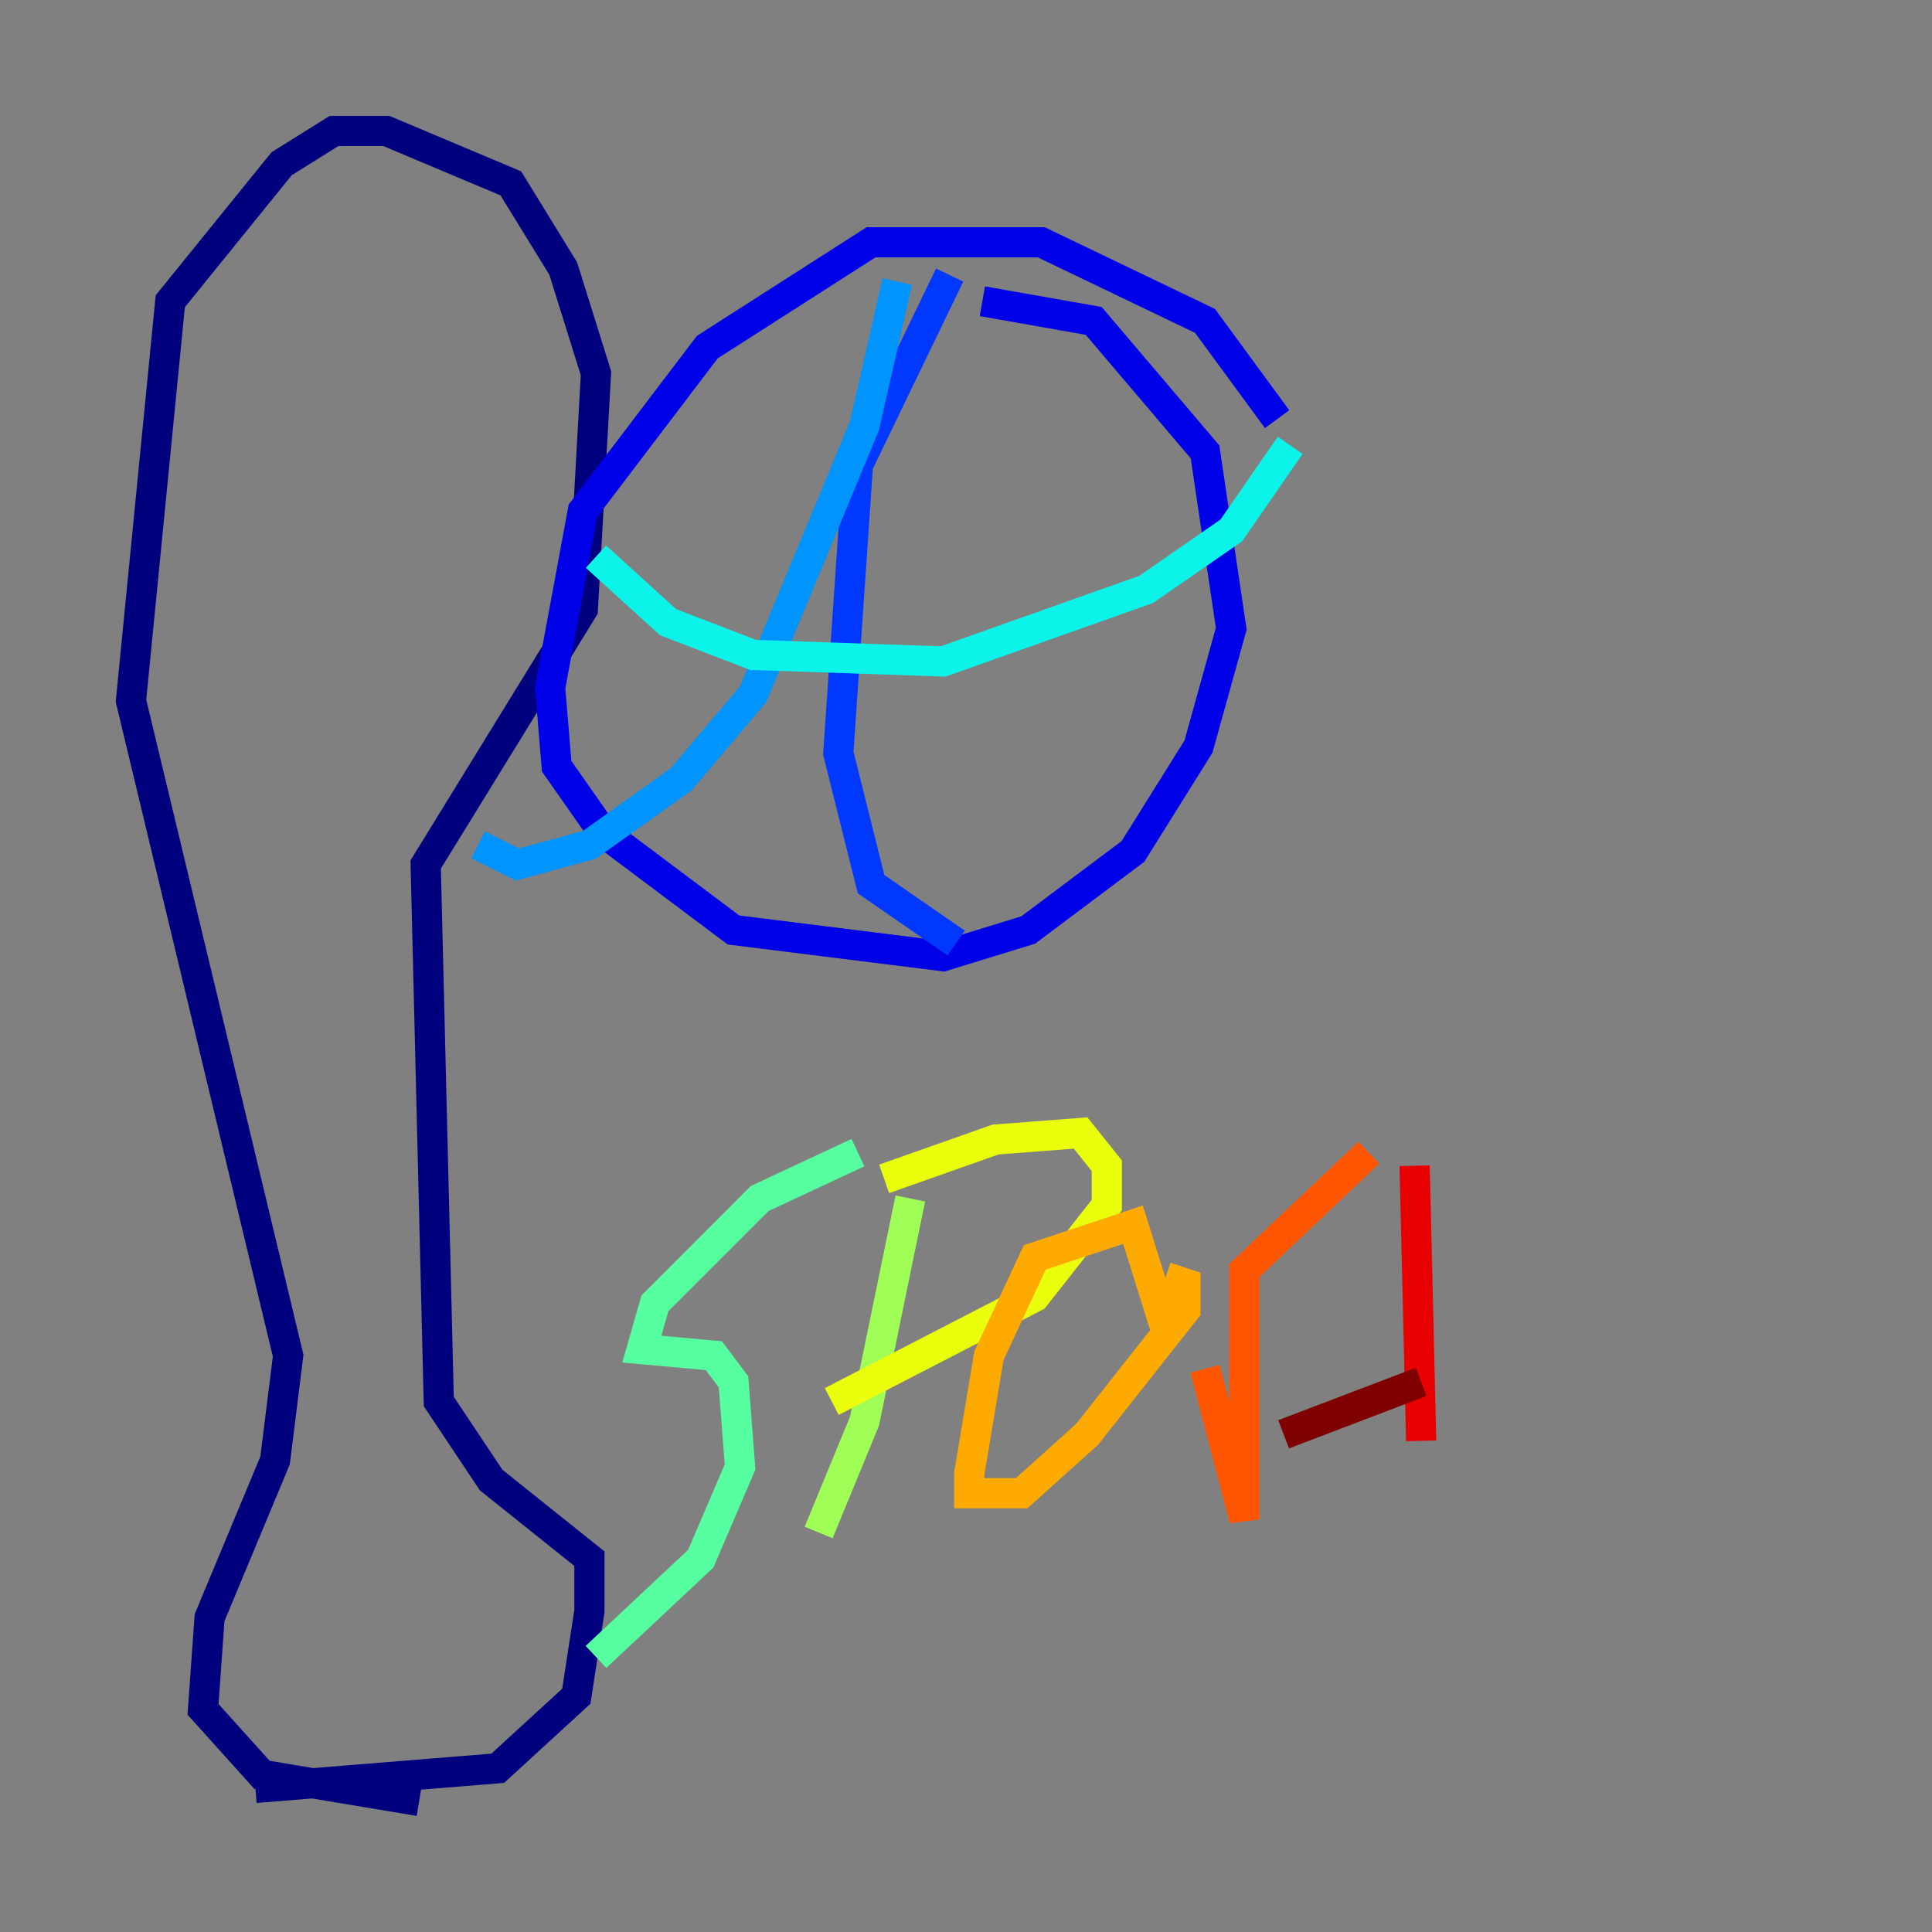 <?xml version="1.0" encoding="utf-8" ?>
<svg baseProfile="tiny" height="128" version="1.2" viewBox="0,0,128,128" width="128" xmlns="http://www.w3.org/2000/svg" xmlns:ev="http://www.w3.org/2001/xml-events" xmlns:xlink="http://www.w3.org/1999/xlink"><rect x="0" y="0" width="128" height="128" fill="#808080" stroke="none"/><defs /><polyline fill="none" points="16.922,118.454 32.976,117.153 38.183,112.38 39.051,106.739 39.051,103.268 32.542,98.061 29.071,92.854 28.203,57.275 38.617,40.352 39.485,24.732 37.315,17.79 33.844,12.149 25.6,8.678 22.129,8.678 18.658,10.848 11.281,19.959 8.678,46.427 19.091,89.817 18.224,96.759 13.885,107.173 13.451,113.248 17.356,117.586 27.77,119.322" stroke="#00007f" stroke-width="2" /><polyline fill="none" points="84.61,27.77 79.837,21.261 68.99,16.054 57.709,16.054 46.861,22.997 38.617,33.844 36.447,45.559 36.881,50.766 39.919,55.105 48.597,61.614 62.481,63.349 68.122,61.614 75.064,56.407 79.403,49.464 81.573,41.654 79.837,29.939 72.461,21.261 65.085,19.959" stroke="#0000e8" stroke-width="2" /><polyline fill="none" points="62.915,18.224 56.841,30.807 55.539,49.898 57.709,58.576 63.349,62.481" stroke="#0038ff" stroke-width="2" /><polyline fill="none" points="59.444,18.658 57.275,28.203 49.898,45.993 45.125,51.634 39.051,55.973 34.278,57.275 31.675,55.973" stroke="#0094ff" stroke-width="2" /><polyline fill="none" points="39.485,36.881 44.258,41.22 49.898,43.39 62.481,43.824 75.932,39.051 81.573,35.146 85.478,29.505" stroke="#0cf4ea" stroke-width="2" /><polyline fill="none" points="56.841,76.366 50.332,79.403 43.39,86.346 42.522,89.383 47.295,89.817 48.597,91.552 49.031,97.193 46.427,103.268 39.485,109.776" stroke="#56ffa0" stroke-width="2" /><polyline fill="none" points="60.312,79.403 57.275,94.156 54.237,101.532" stroke="#a0ff56" stroke-width="2" /><polyline fill="none" points="58.576,78.102 65.953,75.498 71.593,75.064 73.329,77.234 73.329,79.837 68.556,85.912 55.105,92.854" stroke="#eaff0c" stroke-width="2" /><polyline fill="none" points="77.234,88.081 75.064,81.139 68.556,83.308 65.519,89.817 64.217,97.627 64.217,98.929 67.688,98.929 72.027,95.024 78.536,86.78 78.536,85.044 77.234,84.61" stroke="#ffaa00" stroke-width="2" /><polyline fill="none" points="79.837,90.685 82.441,100.664 82.441,84.176 90.685,76.366" stroke="#ff5500" stroke-width="2" /><polyline fill="none" points="93.722,77.234 94.156,95.458" stroke="#e80000" stroke-width="2" /><polyline fill="none" points="85.044,95.024 94.156,91.552" stroke="#7f0000" stroke-width="2" /></svg>